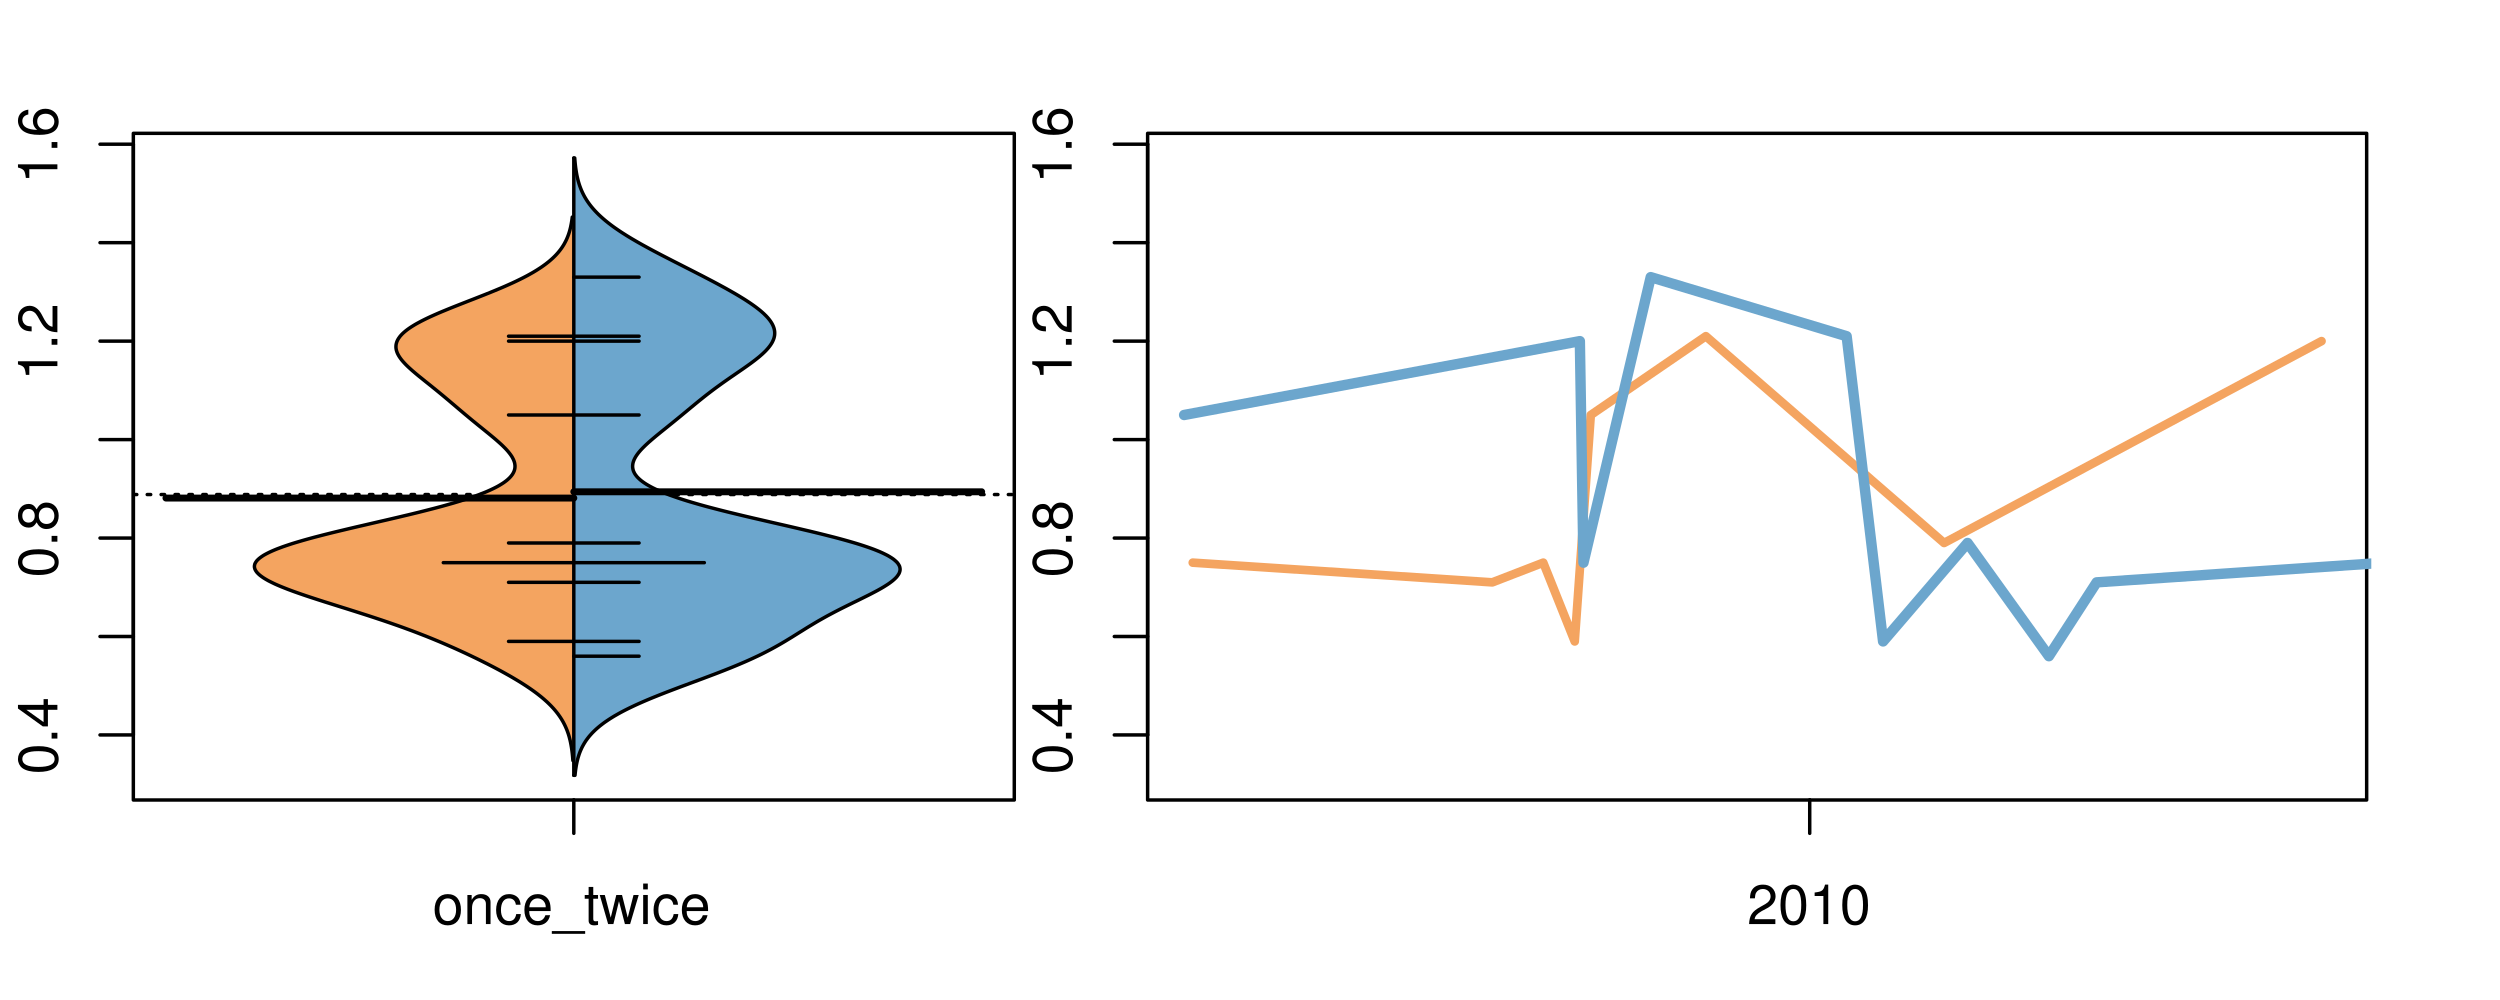<?xml version="1.0" encoding="UTF-8"?>
<svg xmlns="http://www.w3.org/2000/svg" xmlns:xlink="http://www.w3.org/1999/xlink" width="540pt" height="216pt" viewBox="0 0 540 216" version="1.1">
<defs>
<g>
<symbol overflow="visible" id="glyph0-0">
<path style="stroke:none;" d="M -8.516 -3.297 C -8.516 -2.516 -8.156 -1.781 -7.578 -1.344 C -6.828 -0.797 -5.688 -0.516 -4.109 -0.516 C -1.25 -0.516 0.281 -1.469 0.281 -3.297 C 0.281 -5.094 -1.25 -6.078 -4.047 -6.078 C -5.703 -6.078 -6.797 -5.812 -7.578 -5.25 C -8.172 -4.812 -8.516 -4.109 -8.516 -3.297 Z M -7.578 -3.297 C -7.578 -4.438 -6.422 -5 -4.141 -5 C -1.734 -5 -0.594 -4.453 -0.594 -3.281 C -0.594 -2.156 -1.781 -1.594 -4.109 -1.594 C -6.438 -1.594 -7.578 -2.156 -7.578 -3.297 Z M -7.578 -3.297 "/>
</symbol>
<symbol overflow="visible" id="glyph0-1">
<path style="stroke:none;" d="M -1.25 -2.297 L -1.25 -1.047 L 0 -1.047 L 0 -2.297 Z M -1.25 -2.297 "/>
</symbol>
<symbol overflow="visible" id="glyph0-2">
<path style="stroke:none;" d="M -2.047 -3.922 L 0 -3.922 L 0 -4.984 L -2.047 -4.984 L -2.047 -6.234 L -2.984 -6.234 L -2.984 -4.984 L -8.516 -4.984 L -8.516 -4.203 L -3.156 -0.344 L -2.047 -0.344 Z M -2.984 -3.922 L -2.984 -1.266 L -6.703 -3.922 Z M -2.984 -3.922 "/>
</symbol>
<symbol overflow="visible" id="glyph0-3">
<path style="stroke:none;" d="M -4.469 -4.688 C -5 -5.562 -5.438 -5.859 -6.234 -5.859 C -7.578 -5.859 -8.516 -4.812 -8.516 -3.297 C -8.516 -1.797 -7.578 -0.75 -6.234 -0.75 C -5.453 -0.75 -5.016 -1.031 -4.469 -1.891 C -4.016 -0.922 -3.297 -0.438 -2.359 -0.438 C -0.797 -0.438 0.281 -1.625 0.281 -3.297 C 0.281 -4.984 -0.797 -6.156 -2.359 -6.156 C -3.297 -6.156 -4.016 -5.672 -4.469 -4.688 Z M -7.578 -3.297 C -7.578 -4.203 -7.047 -4.781 -6.219 -4.781 C -5.422 -4.781 -4.891 -4.188 -4.891 -3.297 C -4.891 -2.406 -5.422 -1.828 -6.234 -1.828 C -7.047 -1.828 -7.578 -2.406 -7.578 -3.297 Z M -4.016 -3.297 C -4.016 -4.359 -3.344 -5.078 -2.344 -5.078 C -1.328 -5.078 -0.656 -4.359 -0.656 -3.281 C -0.656 -2.25 -1.344 -1.531 -2.344 -1.531 C -3.344 -1.531 -4.016 -2.25 -4.016 -3.297 Z M -4.016 -3.297 "/>
</symbol>
<symbol overflow="visible" id="glyph0-4">
<path style="stroke:none;" d="M -6.062 -3.109 L 0 -3.109 L 0 -4.156 L -8.516 -4.156 L -8.516 -3.469 C -7.203 -3.094 -7.016 -2.859 -6.812 -1.219 L -6.062 -1.219 Z M -6.062 -3.109 "/>
</symbol>
<symbol overflow="visible" id="glyph0-5">
<path style="stroke:none;" d="M -1.047 -6.078 L -1.047 -1.594 C -1.734 -1.703 -2.188 -2.094 -2.797 -3.125 L -3.438 -4.328 C -4.094 -5.516 -4.969 -6.125 -6.016 -6.125 C -6.719 -6.125 -7.375 -5.844 -7.844 -5.344 C -8.297 -4.844 -8.516 -4.219 -8.516 -3.406 C -8.516 -2.328 -8.125 -1.531 -7.406 -1.062 C -6.953 -0.75 -6.422 -0.625 -5.562 -0.594 L -5.562 -1.656 C -6.125 -1.688 -6.484 -1.766 -6.75 -1.906 C -7.266 -2.188 -7.578 -2.734 -7.578 -3.375 C -7.578 -4.328 -6.906 -5.047 -5.984 -5.047 C -5.312 -5.047 -4.734 -4.656 -4.312 -3.906 L -3.688 -2.797 C -2.672 -1.016 -1.875 -0.5 0 -0.406 L 0 -6.078 Z M -1.047 -6.078 "/>
</symbol>
<symbol overflow="visible" id="glyph0-6">
<path style="stroke:none;" d="M -6.281 -5.969 C -7.688 -5.766 -8.516 -4.859 -8.516 -3.562 C -8.516 -2.625 -8.047 -1.781 -7.297 -1.281 C -6.469 -0.75 -5.422 -0.516 -3.875 -0.516 C -2.453 -0.516 -1.531 -0.734 -0.781 -1.234 C -0.094 -1.688 0.281 -2.438 0.281 -3.375 C 0.281 -4.984 -0.922 -6.156 -2.594 -6.156 C -4.172 -6.156 -5.297 -5.078 -5.297 -3.547 C -5.297 -2.719 -4.969 -2.047 -4.344 -1.594 C -6.422 -1.609 -7.578 -2.281 -7.578 -3.484 C -7.578 -4.234 -7.109 -4.75 -6.281 -4.922 Z M -4.359 -3.422 C -4.359 -4.438 -3.641 -5.078 -2.516 -5.078 C -1.438 -5.078 -0.656 -4.359 -0.656 -3.391 C -0.656 -2.406 -1.469 -1.656 -2.562 -1.656 C -3.625 -1.656 -4.359 -2.375 -4.359 -3.422 Z M -4.359 -3.422 "/>
</symbol>
<symbol overflow="visible" id="glyph0-7">
<path style="stroke:none;" d="M -8.75 -5.938 L -8.75 -4.938 L -5.5 -4.938 C -6.125 -4.531 -6.469 -3.859 -6.469 -3.016 C -6.469 -1.375 -5.156 -0.312 -3.156 -0.312 C -1.031 -0.312 0.281 -1.359 0.281 -3.047 C 0.281 -3.906 -0.047 -4.516 -0.828 -5.047 L 0 -5.047 L 0 -5.938 Z M -5.531 -3.188 C -5.531 -4.266 -4.578 -4.938 -3.078 -4.938 C -1.625 -4.938 -0.656 -4.25 -0.656 -3.188 C -0.656 -2.094 -1.625 -1.359 -3.094 -1.359 C -4.562 -1.359 -5.531 -2.094 -5.531 -3.188 Z M -5.531 -3.188 "/>
</symbol>
<symbol overflow="visible" id="glyph0-8">
<path style="stroke:none;" d="M -6.281 -3.094 L -6.281 -2.047 L -7.266 -2.047 C -7.688 -2.047 -7.906 -2.297 -7.906 -2.75 C -7.906 -2.828 -7.906 -2.875 -7.891 -3.094 L -8.719 -3.094 C -8.766 -2.875 -8.781 -2.734 -8.781 -2.531 C -8.781 -1.609 -8.25 -1.062 -7.359 -1.062 L -6.281 -1.062 L -6.281 -0.219 L -5.469 -0.219 L -5.469 -1.062 L 0 -1.062 L 0 -2.047 L -5.469 -2.047 L -5.469 -3.094 Z M -6.281 -3.094 "/>
</symbol>
<symbol overflow="visible" id="glyph0-9">
<path style="stroke:none;" d="M 1.516 -6.938 L 1.516 0.266 L 2.109 0.266 L 2.109 -6.938 Z M 1.516 -6.938 "/>
</symbol>
<symbol overflow="visible" id="glyph0-10">
<path style="stroke:none;" d="M -6.469 -3.266 C -6.469 -1.5 -5.203 -0.438 -3.094 -0.438 C -0.984 -0.438 0.281 -1.484 0.281 -3.281 C 0.281 -5.047 -0.984 -6.125 -3.047 -6.125 C -5.219 -6.125 -6.469 -5.078 -6.469 -3.266 Z M -5.547 -3.281 C -5.547 -4.406 -4.625 -5.078 -3.062 -5.078 C -1.578 -5.078 -0.641 -4.375 -0.641 -3.281 C -0.641 -2.156 -1.578 -1.469 -3.094 -1.469 C -4.609 -1.469 -5.547 -2.156 -5.547 -3.281 Z M -5.547 -3.281 "/>
</symbol>
<symbol overflow="visible" id="glyph0-11">
<path style="stroke:none;" d="M -8.75 -1.828 L -8.75 -0.812 L 0 -0.812 L 0 -1.828 Z M -8.75 -1.828 "/>
</symbol>
<symbol overflow="visible" id="glyph0-12">
<path style="stroke:none;" d="M 0 -3.422 L -6.281 -5.828 L -6.281 -4.703 L -1.188 -2.922 L -6.281 -1.25 L -6.281 -0.125 L 0 -2.328 Z M 0 -3.422 "/>
</symbol>
<symbol overflow="visible" id="glyph0-13">
<path style="stroke:none;" d="M -0.594 -6.422 C -0.562 -6.312 -0.562 -6.266 -0.562 -6.203 C -0.562 -5.859 -0.75 -5.656 -1.062 -5.656 L -4.75 -5.656 C -5.875 -5.656 -6.469 -4.844 -6.469 -3.297 C -6.469 -2.391 -6.203 -1.625 -5.734 -1.219 C -5.406 -0.922 -5.047 -0.797 -4.422 -0.781 L -4.422 -1.781 C -5.203 -1.875 -5.547 -2.328 -5.547 -3.266 C -5.547 -4.156 -5.203 -4.672 -4.609 -4.672 L -4.344 -4.672 C -3.922 -4.672 -3.75 -4.422 -3.641 -3.625 C -3.469 -2.203 -3.422 -1.984 -3.266 -1.609 C -2.969 -0.875 -2.406 -0.5 -1.578 -0.5 C -0.438 -0.5 0.281 -1.297 0.281 -2.562 C 0.281 -3.359 0 -4 -0.641 -4.703 C -0.016 -4.781 0.281 -5.094 0.281 -5.734 C 0.281 -5.938 0.25 -6.094 0.172 -6.422 Z M -1.984 -4.672 C -1.641 -4.672 -1.438 -4.578 -1.156 -4.266 C -0.797 -3.859 -0.594 -3.375 -0.594 -2.781 C -0.594 -2 -0.969 -1.547 -1.609 -1.547 C -2.266 -1.547 -2.609 -1.984 -2.766 -3.062 C -2.906 -4.109 -2.953 -4.328 -3.109 -4.672 Z M -1.984 -4.672 "/>
</symbol>
<symbol overflow="visible" id="glyph0-14">
<path style="stroke:none;" d="M 0 -5.781 L -6.281 -5.781 L -6.281 -4.781 L -2.719 -4.781 C -1.438 -4.781 -0.594 -4.109 -0.594 -3.078 C -0.594 -2.281 -1.078 -1.781 -1.844 -1.781 L -6.281 -1.781 L -6.281 -0.781 L -1.438 -0.781 C -0.391 -0.781 0.281 -1.562 0.281 -2.781 C 0.281 -3.703 -0.047 -4.297 -0.875 -4.891 L 0 -4.891 Z M 0 -5.781 "/>
</symbol>
<symbol overflow="visible" id="glyph0-15">
<path style="stroke:none;" d="M -2.812 -6.156 C -3.766 -6.156 -4.344 -6.078 -4.812 -5.906 C -5.844 -5.5 -6.469 -4.531 -6.469 -3.359 C -6.469 -1.609 -5.125 -0.484 -3.062 -0.484 C -1 -0.484 0.281 -1.578 0.281 -3.344 C 0.281 -4.781 -0.547 -5.766 -1.906 -6.031 L -1.906 -5.016 C -1.078 -4.734 -0.641 -4.172 -0.641 -3.375 C -0.641 -2.734 -0.938 -2.203 -1.469 -1.859 C -1.828 -1.625 -2.188 -1.531 -2.812 -1.531 Z M -3.625 -1.547 C -4.781 -1.625 -5.547 -2.344 -5.547 -3.344 C -5.547 -4.328 -4.734 -5.094 -3.703 -5.094 C -3.672 -5.094 -3.641 -5.094 -3.625 -5.078 Z M -3.625 -1.547 "/>
</symbol>
<symbol overflow="visible" id="glyph1-0">
<path style="stroke:none;" d="M 3.266 -6.469 C 1.5 -6.469 0.438 -5.203 0.438 -3.094 C 0.438 -0.984 1.484 0.281 3.281 0.281 C 5.047 0.281 6.125 -0.984 6.125 -3.047 C 6.125 -5.219 5.078 -6.469 3.266 -6.469 Z M 3.281 -5.547 C 4.406 -5.547 5.078 -4.625 5.078 -3.062 C 5.078 -1.578 4.375 -0.641 3.281 -0.641 C 2.156 -0.641 1.469 -1.578 1.469 -3.094 C 1.469 -4.609 2.156 -5.547 3.281 -5.547 Z M 3.281 -5.547 "/>
</symbol>
<symbol overflow="visible" id="glyph1-1">
<path style="stroke:none;" d="M 0.844 -6.281 L 0.844 0 L 1.844 0 L 1.844 -3.469 C 1.844 -4.75 2.516 -5.594 3.547 -5.594 C 4.344 -5.594 4.844 -5.109 4.844 -4.359 L 4.844 0 L 5.844 0 L 5.844 -4.75 C 5.844 -5.797 5.062 -6.469 3.859 -6.469 C 2.922 -6.469 2.312 -6.109 1.766 -5.234 L 1.766 -6.281 Z M 0.844 -6.281 "/>
</symbol>
<symbol overflow="visible" id="glyph1-2">
<path style="stroke:none;" d="M 5.656 -4.172 C 5.609 -4.781 5.469 -5.188 5.234 -5.531 C 4.797 -6.125 4.047 -6.469 3.172 -6.469 C 1.469 -6.469 0.375 -5.125 0.375 -3.031 C 0.375 -1.016 1.453 0.281 3.156 0.281 C 4.656 0.281 5.609 -0.625 5.719 -2.156 L 4.719 -2.156 C 4.547 -1.156 4.031 -0.641 3.188 -0.641 C 2.078 -0.641 1.422 -1.547 1.422 -3.031 C 1.422 -4.609 2.062 -5.547 3.156 -5.547 C 4 -5.547 4.531 -5.047 4.641 -4.172 Z M 5.656 -4.172 "/>
</symbol>
<symbol overflow="visible" id="glyph1-3">
<path style="stroke:none;" d="M 6.156 -2.812 C 6.156 -3.766 6.078 -4.344 5.906 -4.812 C 5.5 -5.844 4.531 -6.469 3.359 -6.469 C 1.609 -6.469 0.484 -5.125 0.484 -3.062 C 0.484 -1 1.578 0.281 3.344 0.281 C 4.781 0.281 5.766 -0.547 6.031 -1.906 L 5.016 -1.906 C 4.734 -1.078 4.172 -0.641 3.375 -0.641 C 2.734 -0.641 2.203 -0.938 1.859 -1.469 C 1.625 -1.828 1.531 -2.188 1.531 -2.812 Z M 1.547 -3.625 C 1.625 -4.781 2.344 -5.547 3.344 -5.547 C 4.328 -5.547 5.094 -4.734 5.094 -3.703 C 5.094 -3.672 5.094 -3.641 5.078 -3.625 Z M 1.547 -3.625 "/>
</symbol>
<symbol overflow="visible" id="glyph1-4">
<path style="stroke:none;" d="M 6.938 1.516 L -0.266 1.516 L -0.266 2.109 L 6.938 2.109 Z M 6.938 1.516 "/>
</symbol>
<symbol overflow="visible" id="glyph1-5">
<path style="stroke:none;" d="M 3.047 -6.281 L 2.016 -6.281 L 2.016 -8.016 L 1.016 -8.016 L 1.016 -6.281 L 0.172 -6.281 L 0.172 -5.469 L 1.016 -5.469 L 1.016 -0.719 C 1.016 -0.078 1.453 0.281 2.234 0.281 C 2.469 0.281 2.719 0.25 3.047 0.188 L 3.047 -0.641 C 2.922 -0.609 2.766 -0.594 2.562 -0.594 C 2.141 -0.594 2.016 -0.719 2.016 -1.156 L 2.016 -5.469 L 3.047 -5.469 Z M 3.047 -6.281 "/>
</symbol>
<symbol overflow="visible" id="glyph1-6">
<path style="stroke:none;" d="M 6.641 0 L 8.5 -6.281 L 7.375 -6.281 L 6.125 -1.391 L 4.891 -6.281 L 3.656 -6.281 L 2.453 -1.391 L 1.172 -6.281 L 0.078 -6.281 L 1.891 0 L 3.031 0 L 4.234 -4.938 L 5.516 0 Z M 6.641 0 "/>
</symbol>
<symbol overflow="visible" id="glyph1-7">
<path style="stroke:none;" d="M 1.797 -6.281 L 0.797 -6.281 L 0.797 0 L 1.797 0 Z M 1.797 -8.75 L 0.797 -8.75 L 0.797 -7.484 L 1.797 -7.484 Z M 1.797 -8.75 "/>
</symbol>
<symbol overflow="visible" id="glyph1-8">
<path style="stroke:none;" d="M 6.078 -1.047 L 1.594 -1.047 C 1.703 -1.734 2.094 -2.188 3.125 -2.797 L 4.328 -3.438 C 5.516 -4.094 6.125 -4.969 6.125 -6.016 C 6.125 -6.719 5.844 -7.375 5.344 -7.844 C 4.844 -8.297 4.219 -8.516 3.406 -8.516 C 2.328 -8.516 1.531 -8.125 1.062 -7.406 C 0.75 -6.953 0.625 -6.422 0.594 -5.562 L 1.656 -5.562 C 1.688 -6.125 1.766 -6.484 1.906 -6.75 C 2.188 -7.266 2.734 -7.578 3.375 -7.578 C 4.328 -7.578 5.047 -6.906 5.047 -5.984 C 5.047 -5.312 4.656 -4.734 3.906 -4.312 L 2.797 -3.688 C 1.016 -2.672 0.5 -1.875 0.406 0 L 6.078 0 Z M 6.078 -1.047 "/>
</symbol>
<symbol overflow="visible" id="glyph1-9">
<path style="stroke:none;" d="M 3.297 -8.516 C 2.516 -8.516 1.781 -8.156 1.344 -7.578 C 0.797 -6.828 0.516 -5.688 0.516 -4.109 C 0.516 -1.25 1.469 0.281 3.297 0.281 C 5.094 0.281 6.078 -1.25 6.078 -4.047 C 6.078 -5.703 5.812 -6.797 5.25 -7.578 C 4.812 -8.172 4.109 -8.516 3.297 -8.516 Z M 3.297 -7.578 C 4.438 -7.578 5 -6.422 5 -4.141 C 5 -1.734 4.453 -0.594 3.281 -0.594 C 2.156 -0.594 1.594 -1.781 1.594 -4.109 C 1.594 -6.438 2.156 -7.578 3.297 -7.578 Z M 3.297 -7.578 "/>
</symbol>
<symbol overflow="visible" id="glyph1-10">
<path style="stroke:none;" d="M 3.109 -6.062 L 3.109 0 L 4.156 0 L 4.156 -8.516 L 3.469 -8.516 C 3.094 -7.203 2.859 -7.016 1.219 -6.812 L 1.219 -6.062 Z M 3.109 -6.062 "/>
</symbol>
</g>
<clipPath id="clip1">
  <path d="M 28.801 28.801 L 220.086 28.801 L 220.086 173.801 L 28.801 173.801 Z M 28.801 28.801 "/>
</clipPath>
<clipPath id="clip2">
  <path d="M 247.887 28.801 L 512.199 28.801 L 512.199 173.801 L 247.887 173.801 Z M 247.887 28.801 "/>
</clipPath>
<clipPath id="clip3">
  <path d="M 233.484 14.398 L 526.598 14.398 L 526.598 188.199 L 233.484 188.199 Z M 233.484 14.398 "/>
</clipPath>
<clipPath id="clip4">
  <path d="M 247.887 28.801 L 512.199 28.801 L 512.199 173.801 L 247.887 173.801 Z M 247.887 28.801 "/>
</clipPath>
</defs>
<g id="surface381">
<path style="fill:none;stroke-width:0.75;stroke-linecap:round;stroke-linejoin:round;stroke:rgb(0%,0%,0%);stroke-opacity:1;stroke-miterlimit:10;" d="M 28.801 172.801 L 219.086 172.801 L 219.086 28.801 L 28.801 28.801 L 28.801 172.801 "/>
<path style="fill:none;stroke-width:0.75;stroke-linecap:round;stroke-linejoin:round;stroke:rgb(0%,0%,0%);stroke-opacity:1;stroke-miterlimit:10;" d="M 28.801 158.75 L 28.801 31.152 "/>
<path style="fill:none;stroke-width:0.75;stroke-linecap:round;stroke-linejoin:round;stroke:rgb(0%,0%,0%);stroke-opacity:1;stroke-miterlimit:10;" d="M 28.801 158.75 L 21.602 158.75 "/>
<path style="fill:none;stroke-width:0.75;stroke-linecap:round;stroke-linejoin:round;stroke:rgb(0%,0%,0%);stroke-opacity:1;stroke-miterlimit:10;" d="M 28.801 137.484 L 21.602 137.484 "/>
<path style="fill:none;stroke-width:0.75;stroke-linecap:round;stroke-linejoin:round;stroke:rgb(0%,0%,0%);stroke-opacity:1;stroke-miterlimit:10;" d="M 28.801 116.219 L 21.602 116.219 "/>
<path style="fill:none;stroke-width:0.75;stroke-linecap:round;stroke-linejoin:round;stroke:rgb(0%,0%,0%);stroke-opacity:1;stroke-miterlimit:10;" d="M 28.801 94.953 L 21.602 94.953 "/>
<path style="fill:none;stroke-width:0.75;stroke-linecap:round;stroke-linejoin:round;stroke:rgb(0%,0%,0%);stroke-opacity:1;stroke-miterlimit:10;" d="M 28.801 73.684 L 21.602 73.684 "/>
<path style="fill:none;stroke-width:0.75;stroke-linecap:round;stroke-linejoin:round;stroke:rgb(0%,0%,0%);stroke-opacity:1;stroke-miterlimit:10;" d="M 28.801 52.418 L 21.602 52.418 "/>
<path style="fill:none;stroke-width:0.75;stroke-linecap:round;stroke-linejoin:round;stroke:rgb(0%,0%,0%);stroke-opacity:1;stroke-miterlimit:10;" d="M 28.801 31.152 L 21.602 31.152 "/>
<g style="fill:rgb(0%,0%,0%);fill-opacity:1;">
  <use xlink:href="#glyph0-0" x="12.396" y="167.25"/>
  <use xlink:href="#glyph0-1" x="12.396" y="160.578"/>
  <use xlink:href="#glyph0-2" x="12.396" y="157.242"/>
</g>
<g style="fill:rgb(0%,0%,0%);fill-opacity:1;">
  <use xlink:href="#glyph0-0" x="12.396" y="124.719"/>
  <use xlink:href="#glyph0-1" x="12.396" y="118.047"/>
  <use xlink:href="#glyph0-3" x="12.396" y="114.711"/>
</g>
<g style="fill:rgb(0%,0%,0%);fill-opacity:1;">
  <use xlink:href="#glyph0-4" x="12.396" y="82.184"/>
  <use xlink:href="#glyph0-1" x="12.396" y="75.512"/>
  <use xlink:href="#glyph0-5" x="12.396" y="72.176"/>
</g>
<g style="fill:rgb(0%,0%,0%);fill-opacity:1;">
  <use xlink:href="#glyph0-4" x="12.396" y="39.652"/>
  <use xlink:href="#glyph0-1" x="12.396" y="32.98"/>
  <use xlink:href="#glyph0-6" x="12.396" y="29.645"/>
</g>
<path style="fill:none;stroke-width:0.75;stroke-linecap:round;stroke-linejoin:round;stroke:rgb(0%,0%,0%);stroke-opacity:1;stroke-miterlimit:10;" d="M 123.941 172.801 L 123.941 172.801 "/>
<path style="fill:none;stroke-width:0.75;stroke-linecap:round;stroke-linejoin:round;stroke:rgb(0%,0%,0%);stroke-opacity:1;stroke-miterlimit:10;" d="M 123.941 172.801 L 123.941 180 "/>
<g style="fill:rgb(0%,0%,0%);fill-opacity:1;">
  <use xlink:href="#glyph1-0" x="93.441" y="199.596"/>
  <use xlink:href="#glyph1-1" x="100.113" y="199.596"/>
  <use xlink:href="#glyph1-2" x="106.785" y="199.596"/>
  <use xlink:href="#glyph1-3" x="112.785" y="199.596"/>
  <use xlink:href="#glyph1-4" x="119.457" y="199.596"/>
  <use xlink:href="#glyph1-5" x="126.129" y="199.596"/>
  <use xlink:href="#glyph1-6" x="129.465" y="199.596"/>
  <use xlink:href="#glyph1-7" x="138.129" y="199.596"/>
  <use xlink:href="#glyph1-2" x="140.793" y="199.596"/>
  <use xlink:href="#glyph1-3" x="146.793" y="199.596"/>
</g>
<g clip-path="url(#clip1)" clip-rule="nonzero">
<path style="fill:none;stroke-width:0.75;stroke-linecap:round;stroke-linejoin:round;stroke:rgb(0%,0%,0%);stroke-opacity:1;stroke-dasharray:0.75,2.25;stroke-miterlimit:10;" d="M 28.801 106.824 L 219.086 106.824 "/>
<path style=" stroke:none;fill-rule:nonzero;fill:rgb(95.686%,64.314%,37.647%);fill-opacity:1;" d="M 123.941 46.895 L 123.609 46.895 L 123.582 47.121 L 123.52 47.582 L 123.484 47.812 L 123.445 48.043 L 123.406 48.27 L 123.363 48.5 L 123.27 48.961 L 123.219 49.191 L 123.16 49.422 L 123.102 49.648 L 123.039 49.879 L 122.973 50.109 L 122.824 50.57 L 122.742 50.797 L 122.656 51.027 L 122.566 51.258 L 122.469 51.488 L 122.367 51.719 L 122.262 51.945 L 122.145 52.176 L 122.023 52.406 L 121.898 52.637 L 121.766 52.867 L 121.625 53.094 L 121.477 53.324 L 121.32 53.555 L 121.156 53.785 L 120.984 54.016 L 120.805 54.242 L 120.617 54.473 L 120.418 54.703 L 120.211 54.934 L 119.996 55.164 L 119.77 55.391 L 119.535 55.621 L 119.289 55.852 L 119.031 56.082 L 118.77 56.312 L 118.492 56.543 L 118.203 56.77 L 117.91 57 L 117.598 57.23 L 117.277 57.461 L 116.949 57.691 L 116.605 57.918 L 116.25 58.148 L 115.887 58.379 L 115.508 58.609 L 115.125 58.84 L 114.723 59.066 L 114.312 59.297 L 113.895 59.527 L 113.457 59.758 L 113.016 59.988 L 112.562 60.215 L 112.094 60.445 L 111.621 60.676 L 111.137 60.906 L 110.641 61.137 L 110.137 61.363 L 109.621 61.594 L 109.102 61.824 L 108.57 62.055 L 108.031 62.285 L 107.484 62.512 L 106.934 62.742 L 105.809 63.203 L 104.66 63.664 L 104.082 63.891 L 103.5 64.121 L 102.328 64.582 L 101.738 64.812 L 101.148 65.039 L 100.562 65.27 L 99.973 65.5 L 99.387 65.73 L 98.805 65.961 L 98.227 66.188 L 97.648 66.418 L 97.078 66.648 L 96.516 66.879 L 95.957 67.109 L 95.406 67.336 L 94.863 67.566 L 94.332 67.797 L 93.809 68.027 L 93.297 68.258 L 92.797 68.484 L 92.309 68.715 L 91.832 68.945 L 91.371 69.176 L 90.922 69.406 L 90.492 69.637 L 90.074 69.863 L 89.668 70.094 L 89.289 70.324 L 88.918 70.555 L 88.566 70.785 L 88.238 71.012 L 87.922 71.242 L 87.625 71.473 L 87.352 71.703 L 87.09 71.934 L 86.855 72.16 L 86.637 72.391 L 86.434 72.621 L 86.262 72.852 L 86.098 73.082 L 85.961 73.309 L 85.84 73.539 L 85.738 73.77 L 85.66 74 L 85.598 74.23 L 85.551 74.457 L 85.531 74.688 L 85.523 74.918 L 85.531 75.148 L 85.562 75.379 L 85.605 75.605 L 85.672 75.836 L 85.75 76.066 L 85.84 76.297 L 85.953 76.527 L 86.078 76.758 L 86.211 76.984 L 86.363 77.215 L 86.527 77.445 L 86.699 77.676 L 86.887 77.906 L 87.082 78.133 L 87.293 78.363 L 87.508 78.594 L 87.73 78.824 L 87.965 79.055 L 88.203 79.281 L 88.453 79.512 L 88.707 79.742 L 88.965 79.973 L 89.227 80.203 L 89.496 80.43 L 89.766 80.66 L 90.32 81.121 L 90.602 81.352 L 90.887 81.578 L 92.027 82.5 L 92.316 82.727 L 92.602 82.957 L 92.891 83.188 L 93.746 83.879 L 94.027 84.105 L 94.312 84.336 L 94.875 84.797 L 95.152 85.027 L 95.43 85.254 L 95.984 85.715 L 96.531 86.176 L 96.805 86.402 L 97.078 86.633 L 97.617 87.094 L 97.891 87.324 L 98.16 87.551 L 98.969 88.242 L 99.242 88.473 L 99.512 88.699 L 99.785 88.93 L 100.055 89.16 L 100.602 89.621 L 100.879 89.848 L 101.152 90.078 L 101.984 90.77 L 102.266 91 L 102.547 91.227 L 103.391 91.918 L 103.676 92.148 L 103.961 92.375 L 104.242 92.605 L 104.812 93.066 L 105.094 93.297 L 105.375 93.523 L 105.938 93.984 L 106.492 94.445 L 106.766 94.672 L 107.035 94.902 L 107.301 95.133 L 107.824 95.594 L 108.074 95.82 L 108.324 96.051 L 108.566 96.281 L 108.801 96.512 L 109.031 96.742 L 109.25 96.969 L 109.461 97.199 L 109.668 97.43 L 109.859 97.66 L 110.043 97.891 L 110.219 98.121 L 110.379 98.348 L 110.531 98.578 L 110.668 98.809 L 110.789 99.039 L 110.902 99.27 L 110.996 99.496 L 111.078 99.727 L 111.148 99.957 L 111.191 100.188 L 111.223 100.418 L 111.242 100.645 L 111.234 100.875 L 111.215 101.105 L 111.176 101.336 L 111.113 101.566 L 111.035 101.793 L 110.93 102.023 L 110.809 102.254 L 110.668 102.484 L 110.496 102.715 L 110.312 102.941 L 110.102 103.172 L 109.863 103.402 L 109.609 103.633 L 109.328 103.863 L 109.02 104.094 L 108.699 104.32 L 108.336 104.551 L 107.961 104.781 L 107.562 105.012 L 107.129 105.242 L 106.68 105.469 L 106.203 105.699 L 105.699 105.93 L 105.18 106.16 L 104.625 106.391 L 104.047 106.617 L 103.457 106.848 L 102.828 107.078 L 102.184 107.309 L 101.516 107.539 L 100.82 107.766 L 100.109 107.996 L 99.371 108.227 L 98.613 108.457 L 97.84 108.688 L 97.039 108.914 L 96.223 109.145 L 95.391 109.375 L 94.531 109.605 L 93.664 109.836 L 92.777 110.062 L 91.875 110.293 L 90.965 110.523 L 90.035 110.754 L 89.094 110.984 L 88.145 111.215 L 87.184 111.441 L 86.215 111.672 L 85.238 111.902 L 84.254 112.133 L 83.266 112.363 L 82.277 112.59 L 81.285 112.82 L 80.289 113.051 L 78.305 113.512 L 77.316 113.738 L 76.336 113.969 L 75.359 114.199 L 74.391 114.43 L 73.43 114.66 L 72.48 114.887 L 71.543 115.117 L 70.621 115.348 L 69.711 115.578 L 68.82 115.809 L 67.945 116.035 L 67.09 116.266 L 66.258 116.496 L 65.438 116.727 L 64.652 116.957 L 63.887 117.184 L 63.137 117.414 L 62.43 117.645 L 61.742 117.875 L 61.078 118.105 L 60.457 118.336 L 59.855 118.562 L 59.289 118.793 L 58.758 119.023 L 58.25 119.254 L 57.789 119.484 L 57.355 119.711 L 56.949 119.941 L 56.594 120.172 L 56.266 120.402 L 55.973 120.633 L 55.723 120.859 L 55.496 121.09 L 55.32 121.32 L 55.176 121.551 L 55.055 121.781 L 54.996 122.008 L 54.957 122.238 L 54.953 122.469 L 54.996 122.699 L 55.062 122.93 L 55.172 123.156 L 55.312 123.387 L 55.48 123.617 L 55.695 123.848 L 55.934 124.078 L 56.199 124.305 L 56.508 124.535 L 56.836 124.766 L 57.199 124.996 L 57.59 125.227 L 58 125.457 L 58.449 125.684 L 58.914 125.914 L 59.398 126.145 L 59.918 126.375 L 60.453 126.605 L 61.008 126.832 L 61.586 127.062 L 62.176 127.293 L 62.789 127.523 L 63.414 127.754 L 64.051 127.98 L 64.707 128.211 L 65.375 128.441 L 66.051 128.672 L 66.738 128.902 L 67.434 129.129 L 68.137 129.359 L 68.848 129.59 L 70.285 130.051 L 71.012 130.277 L 71.738 130.508 L 73.93 131.199 L 74.66 131.426 L 75.391 131.656 L 76.844 132.117 L 77.566 132.348 L 78.281 132.578 L 78.996 132.805 L 79.707 133.035 L 80.41 133.266 L 81.109 133.496 L 81.801 133.727 L 82.484 133.953 L 83.168 134.184 L 83.84 134.414 L 84.508 134.645 L 85.168 134.875 L 85.82 135.102 L 86.465 135.332 L 87.105 135.562 L 87.734 135.793 L 88.359 136.023 L 88.977 136.25 L 89.586 136.48 L 90.188 136.711 L 90.781 136.941 L 91.371 137.172 L 91.957 137.398 L 92.531 137.629 L 93.102 137.859 L 93.664 138.09 L 94.219 138.32 L 94.77 138.547 L 95.316 138.777 L 95.855 139.008 L 96.391 139.238 L 96.918 139.469 L 97.441 139.699 L 97.957 139.926 L 98.473 140.156 L 98.98 140.387 L 99.484 140.617 L 99.984 140.848 L 100.48 141.074 L 101.457 141.535 L 101.941 141.766 L 102.418 141.996 L 102.895 142.223 L 103.363 142.453 L 104.293 142.914 L 104.75 143.145 L 105.207 143.371 L 105.656 143.602 L 106.547 144.062 L 106.984 144.293 L 107.418 144.52 L 107.848 144.75 L 108.273 144.98 L 109.109 145.441 L 109.52 145.672 L 109.926 145.898 L 110.328 146.129 L 110.723 146.359 L 111.113 146.59 L 111.5 146.82 L 111.879 147.047 L 112.258 147.277 L 112.625 147.508 L 112.988 147.738 L 113.344 147.969 L 113.695 148.195 L 114.039 148.426 L 114.379 148.656 L 114.711 148.887 L 115.039 149.117 L 115.355 149.344 L 115.668 149.574 L 115.977 149.805 L 116.273 150.035 L 116.566 150.266 L 116.852 150.492 L 117.129 150.723 L 117.402 150.953 L 117.668 151.184 L 117.926 151.414 L 118.176 151.641 L 118.418 151.871 L 118.656 152.102 L 118.887 152.332 L 119.109 152.562 L 119.324 152.793 L 119.535 153.02 L 119.934 153.48 L 120.121 153.711 L 120.305 153.941 L 120.48 154.168 L 120.648 154.398 L 120.812 154.629 L 120.973 154.859 L 121.121 155.09 L 121.27 155.316 L 121.543 155.777 L 121.672 156.008 L 121.793 156.238 L 121.91 156.465 L 122.023 156.695 L 122.234 157.156 L 122.332 157.387 L 122.426 157.613 L 122.516 157.844 L 122.68 158.305 L 122.758 158.535 L 122.828 158.762 L 122.898 158.992 L 122.965 159.223 L 123.141 159.914 L 123.191 160.141 L 123.242 160.371 L 123.285 160.602 L 123.332 160.832 L 123.371 161.062 L 123.41 161.289 L 123.449 161.52 L 123.484 161.75 L 123.547 162.211 L 123.574 162.438 L 123.602 162.668 L 123.672 163.359 L 123.691 163.586 L 123.711 163.816 L 123.727 164.047 L 123.746 164.277 L 123.941 164.277 Z M 123.941 46.895 "/>
<path style="fill:none;stroke-width:0.75;stroke-linecap:round;stroke-linejoin:round;stroke:rgb(0%,0%,0%);stroke-opacity:1;stroke-miterlimit:10;" d="M 123.941 46.895 L 123.609 46.895 L 123.582 47.121 L 123.52 47.582 L 123.484 47.812 L 123.445 48.043 L 123.406 48.27 L 123.363 48.5 L 123.27 48.961 L 123.219 49.191 L 123.16 49.422 L 123.102 49.648 L 123.039 49.879 L 122.973 50.109 L 122.824 50.57 L 122.742 50.797 L 122.656 51.027 L 122.566 51.258 L 122.469 51.488 L 122.367 51.719 L 122.262 51.945 L 122.145 52.176 L 122.023 52.406 L 121.898 52.637 L 121.766 52.867 L 121.625 53.094 L 121.477 53.324 L 121.32 53.555 L 121.156 53.785 L 120.984 54.016 L 120.805 54.242 L 120.617 54.473 L 120.418 54.703 L 120.211 54.934 L 119.996 55.164 L 119.77 55.391 L 119.535 55.621 L 119.289 55.852 L 119.031 56.082 L 118.77 56.312 L 118.492 56.543 L 118.203 56.77 L 117.91 57 L 117.598 57.23 L 117.277 57.461 L 116.949 57.691 L 116.605 57.918 L 116.25 58.148 L 115.887 58.379 L 115.508 58.609 L 115.125 58.84 L 114.723 59.066 L 114.312 59.297 L 113.895 59.527 L 113.457 59.758 L 113.016 59.988 L 112.562 60.215 L 112.094 60.445 L 111.621 60.676 L 111.137 60.906 L 110.641 61.137 L 110.137 61.363 L 109.621 61.594 L 109.102 61.824 L 108.57 62.055 L 108.031 62.285 L 107.484 62.512 L 106.934 62.742 L 105.809 63.203 L 104.66 63.664 L 104.082 63.891 L 103.5 64.121 L 102.328 64.582 L 101.738 64.812 L 101.148 65.039 L 100.562 65.27 L 99.973 65.5 L 99.387 65.73 L 98.805 65.961 L 98.227 66.188 L 97.648 66.418 L 97.078 66.648 L 96.516 66.879 L 95.957 67.109 L 95.406 67.336 L 94.863 67.566 L 94.332 67.797 L 93.809 68.027 L 93.297 68.258 L 92.797 68.484 L 92.309 68.715 L 91.832 68.945 L 91.371 69.176 L 90.922 69.406 L 90.492 69.637 L 90.074 69.863 L 89.668 70.094 L 89.289 70.324 L 88.918 70.555 L 88.566 70.785 L 88.238 71.012 L 87.922 71.242 L 87.625 71.473 L 87.352 71.703 L 87.09 71.934 L 86.855 72.16 L 86.637 72.391 L 86.434 72.621 L 86.262 72.852 L 86.098 73.082 L 85.961 73.309 L 85.84 73.539 L 85.738 73.77 L 85.66 74 L 85.598 74.23 L 85.551 74.457 L 85.531 74.688 L 85.523 74.918 L 85.531 75.148 L 85.562 75.379 L 85.605 75.605 L 85.672 75.836 L 85.75 76.066 L 85.84 76.297 L 85.953 76.527 L 86.078 76.758 L 86.211 76.984 L 86.363 77.215 L 86.527 77.445 L 86.699 77.676 L 86.887 77.906 L 87.082 78.133 L 87.293 78.363 L 87.508 78.594 L 87.73 78.824 L 87.965 79.055 L 88.203 79.281 L 88.453 79.512 L 88.707 79.742 L 88.965 79.973 L 89.227 80.203 L 89.496 80.43 L 89.766 80.66 L 90.32 81.121 L 90.602 81.352 L 90.887 81.578 L 92.027 82.5 L 92.316 82.727 L 92.602 82.957 L 92.891 83.188 L 93.746 83.879 L 94.027 84.105 L 94.312 84.336 L 94.875 84.797 L 95.152 85.027 L 95.43 85.254 L 95.984 85.715 L 96.531 86.176 L 96.805 86.402 L 97.078 86.633 L 97.617 87.094 L 97.891 87.324 L 98.16 87.551 L 98.969 88.242 L 99.242 88.473 L 99.512 88.699 L 99.785 88.93 L 100.055 89.16 L 100.602 89.621 L 100.879 89.848 L 101.152 90.078 L 101.984 90.77 L 102.266 91 L 102.547 91.227 L 103.391 91.918 L 103.676 92.148 L 103.961 92.375 L 104.242 92.605 L 104.812 93.066 L 105.094 93.297 L 105.375 93.523 L 105.938 93.984 L 106.492 94.445 L 106.766 94.672 L 107.035 94.902 L 107.301 95.133 L 107.824 95.594 L 108.074 95.82 L 108.324 96.051 L 108.566 96.281 L 108.801 96.512 L 109.031 96.742 L 109.25 96.969 L 109.461 97.199 L 109.668 97.43 L 109.859 97.66 L 110.043 97.891 L 110.219 98.121 L 110.379 98.348 L 110.531 98.578 L 110.668 98.809 L 110.789 99.039 L 110.902 99.27 L 110.996 99.496 L 111.078 99.727 L 111.148 99.957 L 111.191 100.188 L 111.223 100.418 L 111.242 100.645 L 111.234 100.875 L 111.215 101.105 L 111.176 101.336 L 111.113 101.566 L 111.035 101.793 L 110.93 102.023 L 110.809 102.254 L 110.668 102.484 L 110.496 102.715 L 110.312 102.941 L 110.102 103.172 L 109.863 103.402 L 109.609 103.633 L 109.328 103.863 L 109.02 104.094 L 108.699 104.32 L 108.336 104.551 L 107.961 104.781 L 107.562 105.012 L 107.129 105.242 L 106.68 105.469 L 106.203 105.699 L 105.699 105.93 L 105.18 106.16 L 104.625 106.391 L 104.047 106.617 L 103.457 106.848 L 102.828 107.078 L 102.184 107.309 L 101.516 107.539 L 100.82 107.766 L 100.109 107.996 L 99.371 108.227 L 98.613 108.457 L 97.84 108.688 L 97.039 108.914 L 96.223 109.145 L 95.391 109.375 L 94.531 109.605 L 93.664 109.836 L 92.777 110.062 L 91.875 110.293 L 90.965 110.523 L 90.035 110.754 L 89.094 110.984 L 88.145 111.215 L 87.184 111.441 L 86.215 111.672 L 85.238 111.902 L 84.254 112.133 L 83.266 112.363 L 82.277 112.59 L 81.285 112.82 L 80.289 113.051 L 78.305 113.512 L 77.316 113.738 L 76.336 113.969 L 75.359 114.199 L 74.391 114.43 L 73.43 114.66 L 72.48 114.887 L 71.543 115.117 L 70.621 115.348 L 69.711 115.578 L 68.82 115.809 L 67.945 116.035 L 67.09 116.266 L 66.258 116.496 L 65.438 116.727 L 64.652 116.957 L 63.887 117.184 L 63.137 117.414 L 62.43 117.645 L 61.742 117.875 L 61.078 118.105 L 60.457 118.336 L 59.855 118.562 L 59.289 118.793 L 58.758 119.023 L 58.25 119.254 L 57.789 119.484 L 57.355 119.711 L 56.949 119.941 L 56.594 120.172 L 56.266 120.402 L 55.973 120.633 L 55.723 120.859 L 55.496 121.09 L 55.32 121.32 L 55.176 121.551 L 55.055 121.781 L 54.996 122.008 L 54.957 122.238 L 54.953 122.469 L 54.996 122.699 L 55.062 122.93 L 55.172 123.156 L 55.312 123.387 L 55.48 123.617 L 55.695 123.848 L 55.934 124.078 L 56.199 124.305 L 56.508 124.535 L 56.836 124.766 L 57.199 124.996 L 57.59 125.227 L 58 125.457 L 58.449 125.684 L 58.914 125.914 L 59.398 126.145 L 59.918 126.375 L 60.453 126.605 L 61.008 126.832 L 61.586 127.062 L 62.176 127.293 L 62.789 127.523 L 63.414 127.754 L 64.051 127.98 L 64.707 128.211 L 65.375 128.441 L 66.051 128.672 L 66.738 128.902 L 67.434 129.129 L 68.137 129.359 L 68.848 129.59 L 70.285 130.051 L 71.012 130.277 L 71.738 130.508 L 73.93 131.199 L 74.66 131.426 L 75.391 131.656 L 76.844 132.117 L 77.566 132.348 L 78.281 132.578 L 78.996 132.805 L 79.707 133.035 L 80.41 133.266 L 81.109 133.496 L 81.801 133.727 L 82.484 133.953 L 83.168 134.184 L 83.84 134.414 L 84.508 134.645 L 85.168 134.875 L 85.82 135.102 L 86.465 135.332 L 87.105 135.562 L 87.734 135.793 L 88.359 136.023 L 88.977 136.25 L 89.586 136.48 L 90.188 136.711 L 90.781 136.941 L 91.371 137.172 L 91.957 137.398 L 92.531 137.629 L 93.102 137.859 L 93.664 138.09 L 94.219 138.32 L 94.77 138.547 L 95.316 138.777 L 95.855 139.008 L 96.391 139.238 L 96.918 139.469 L 97.441 139.699 L 97.957 139.926 L 98.473 140.156 L 98.98 140.387 L 99.484 140.617 L 99.984 140.848 L 100.48 141.074 L 101.457 141.535 L 101.941 141.766 L 102.418 141.996 L 102.895 142.223 L 103.363 142.453 L 104.293 142.914 L 104.75 143.145 L 105.207 143.371 L 105.656 143.602 L 106.547 144.062 L 106.984 144.293 L 107.418 144.52 L 107.848 144.75 L 108.273 144.98 L 109.109 145.441 L 109.52 145.672 L 109.926 145.898 L 110.328 146.129 L 110.723 146.359 L 111.113 146.59 L 111.5 146.82 L 111.879 147.047 L 112.258 147.277 L 112.625 147.508 L 112.988 147.738 L 113.344 147.969 L 113.695 148.195 L 114.039 148.426 L 114.379 148.656 L 114.711 148.887 L 115.039 149.117 L 115.355 149.344 L 115.668 149.574 L 115.977 149.805 L 116.273 150.035 L 116.566 150.266 L 116.852 150.492 L 117.129 150.723 L 117.402 150.953 L 117.668 151.184 L 117.926 151.414 L 118.176 151.641 L 118.418 151.871 L 118.656 152.102 L 118.887 152.332 L 119.109 152.562 L 119.324 152.793 L 119.535 153.02 L 119.934 153.48 L 120.121 153.711 L 120.305 153.941 L 120.48 154.168 L 120.648 154.398 L 120.812 154.629 L 120.973 154.859 L 121.121 155.09 L 121.27 155.316 L 121.543 155.777 L 121.672 156.008 L 121.793 156.238 L 121.91 156.465 L 122.023 156.695 L 122.234 157.156 L 122.332 157.387 L 122.426 157.613 L 122.516 157.844 L 122.68 158.305 L 122.758 158.535 L 122.828 158.762 L 122.898 158.992 L 122.965 159.223 L 123.141 159.914 L 123.191 160.141 L 123.242 160.371 L 123.285 160.602 L 123.332 160.832 L 123.371 161.062 L 123.41 161.289 L 123.449 161.52 L 123.484 161.75 L 123.547 162.211 L 123.574 162.438 L 123.602 162.668 L 123.672 163.359 L 123.691 163.586 L 123.711 163.816 L 123.727 164.047 L 123.746 164.277 L 123.941 164.277 "/>
<path style=" stroke:none;fill-rule:nonzero;fill:rgb(42.353%,65.098%,80.392%);fill-opacity:1;" d="M 123.941 167.465 L 124.199 167.465 L 124.227 167.207 L 124.254 166.945 L 124.316 166.422 L 124.352 166.16 L 124.391 165.902 L 124.43 165.641 L 124.473 165.379 L 124.574 164.855 L 124.629 164.598 L 124.688 164.336 L 124.82 163.812 L 124.895 163.555 L 125.059 163.031 L 125.148 162.77 L 125.246 162.508 L 125.348 162.25 L 125.461 161.988 L 125.578 161.727 L 125.699 161.465 L 125.836 161.203 L 125.977 160.945 L 126.125 160.684 L 126.285 160.422 L 126.449 160.16 L 126.625 159.898 L 126.816 159.641 L 127.012 159.379 L 127.219 159.117 L 127.441 158.855 L 127.672 158.594 L 127.91 158.336 L 128.168 158.074 L 128.434 157.812 L 128.711 157.551 L 129.004 157.289 L 129.309 157.031 L 129.625 156.77 L 129.961 156.508 L 130.305 156.246 L 130.664 155.984 L 131.043 155.727 L 131.43 155.465 L 131.832 155.203 L 132.25 154.941 L 132.68 154.68 L 133.129 154.422 L 133.59 154.16 L 134.062 153.898 L 134.555 153.637 L 135.059 153.375 L 135.574 153.117 L 136.109 152.855 L 136.656 152.594 L 137.211 152.332 L 137.785 152.07 L 138.367 151.812 L 138.961 151.551 L 139.57 151.289 L 140.191 151.027 L 140.816 150.766 L 141.457 150.508 L 142.105 150.246 L 142.762 149.984 L 143.43 149.723 L 144.102 149.461 L 144.777 149.203 L 145.465 148.941 L 146.848 148.418 L 147.547 148.156 L 148.246 147.898 L 148.945 147.637 L 151.055 146.852 L 151.754 146.594 L 153.145 146.07 L 153.832 145.809 L 154.52 145.551 L 155.199 145.289 L 155.871 145.027 L 156.535 144.766 L 157.195 144.504 L 157.844 144.246 L 158.484 143.984 L 159.117 143.723 L 159.738 143.461 L 160.352 143.199 L 160.953 142.941 L 161.543 142.68 L 162.125 142.418 L 162.695 142.156 L 163.254 141.895 L 163.801 141.637 L 164.34 141.375 L 164.863 141.113 L 165.379 140.852 L 165.883 140.59 L 166.379 140.332 L 166.863 140.07 L 167.34 139.809 L 167.809 139.547 L 168.27 139.285 L 168.719 139.027 L 169.164 138.766 L 169.605 138.504 L 170.465 137.98 L 170.891 137.723 L 171.312 137.461 L 172.566 136.676 L 172.984 136.418 L 173.82 135.895 L 174.242 135.633 L 174.668 135.371 L 175.098 135.113 L 175.531 134.852 L 175.969 134.59 L 176.41 134.328 L 176.859 134.066 L 177.316 133.809 L 177.777 133.547 L 178.246 133.285 L 178.719 133.023 L 179.203 132.762 L 179.691 132.504 L 180.188 132.242 L 180.691 131.98 L 181.199 131.719 L 181.711 131.457 L 182.23 131.199 L 182.754 130.938 L 183.281 130.676 L 184.344 130.152 L 184.879 129.895 L 185.414 129.633 L 186.477 129.109 L 187 128.848 L 187.52 128.59 L 188.035 128.328 L 188.539 128.066 L 189.039 127.805 L 189.523 127.547 L 189.992 127.285 L 190.453 127.023 L 190.895 126.762 L 191.312 126.5 L 191.719 126.242 L 192.102 125.98 L 192.457 125.719 L 192.793 125.457 L 193.098 125.195 L 193.375 124.938 L 193.629 124.676 L 193.84 124.414 L 194.023 124.152 L 194.184 123.891 L 194.293 123.633 L 194.371 123.371 L 194.418 123.109 L 194.414 122.848 L 194.375 122.586 L 194.309 122.328 L 194.18 122.066 L 194.02 121.805 L 193.828 121.543 L 193.57 121.281 L 193.281 121.023 L 192.961 120.762 L 192.578 120.5 L 192.16 120.238 L 191.711 119.977 L 191.199 119.719 L 190.656 119.457 L 190.078 119.195 L 189.445 118.934 L 188.781 118.672 L 188.086 118.414 L 187.34 118.152 L 186.566 117.891 L 185.758 117.629 L 184.91 117.367 L 184.035 117.109 L 183.133 116.848 L 182.195 116.586 L 181.234 116.324 L 180.25 116.062 L 179.234 115.805 L 178.207 115.543 L 177.156 115.281 L 176.086 115.02 L 175.004 114.758 L 173.906 114.5 L 172.797 114.238 L 171.68 113.977 L 170.555 113.715 L 169.422 113.453 L 168.289 113.195 L 167.152 112.934 L 164.887 112.41 L 163.758 112.148 L 162.637 111.891 L 161.523 111.629 L 160.422 111.367 L 159.332 111.105 L 158.254 110.844 L 157.195 110.586 L 156.148 110.324 L 155.121 110.062 L 154.117 109.801 L 153.129 109.543 L 152.16 109.281 L 151.227 109.02 L 150.309 108.758 L 149.414 108.496 L 148.555 108.238 L 147.719 107.977 L 146.906 107.715 L 146.133 107.453 L 145.383 107.191 L 144.656 106.934 L 143.977 106.672 L 143.316 106.41 L 142.684 106.148 L 142.098 105.887 L 141.531 105.629 L 140.996 105.367 L 140.504 105.105 L 140.035 104.844 L 139.594 104.582 L 139.199 104.324 L 138.824 104.062 L 138.477 103.801 L 138.172 103.539 L 137.891 103.277 L 137.637 103.02 L 137.422 102.758 L 137.227 102.496 L 137.062 102.234 L 136.934 101.973 L 136.82 101.715 L 136.738 101.453 L 136.688 101.191 L 136.652 100.93 L 136.645 100.668 L 136.664 100.41 L 136.699 100.148 L 136.758 99.887 L 136.844 99.625 L 136.941 99.363 L 137.062 99.105 L 137.199 98.844 L 137.352 98.582 L 137.527 98.32 L 137.715 98.059 L 137.91 97.801 L 138.129 97.539 L 138.355 97.277 L 138.594 97.016 L 138.844 96.754 L 139.105 96.496 L 139.371 96.234 L 139.648 95.973 L 139.934 95.711 L 140.223 95.449 L 140.523 95.191 L 140.824 94.93 L 141.133 94.668 L 141.758 94.145 L 142.074 93.887 L 142.715 93.363 L 143.363 92.84 L 143.688 92.582 L 144.336 92.059 L 144.656 91.797 L 144.98 91.539 L 145.305 91.277 L 146.266 90.492 L 146.582 90.234 L 146.902 89.973 L 147.535 89.449 L 147.848 89.188 L 148.164 88.93 L 148.477 88.668 L 149.109 88.145 L 149.422 87.883 L 149.738 87.625 L 150.371 87.102 L 151.012 86.578 L 151.336 86.32 L 151.66 86.059 L 151.988 85.797 L 152.652 85.273 L 152.988 85.016 L 153.328 84.754 L 153.672 84.492 L 154.367 83.969 L 154.719 83.711 L 155.438 83.188 L 155.801 82.926 L 156.168 82.664 L 156.535 82.406 L 156.906 82.145 L 157.656 81.621 L 158.035 81.359 L 158.414 81.102 L 159.172 80.578 L 159.555 80.316 L 159.934 80.055 L 160.309 79.797 L 160.684 79.535 L 161.426 79.012 L 161.789 78.75 L 162.148 78.492 L 162.5 78.23 L 162.848 77.969 L 163.188 77.707 L 163.516 77.445 L 163.84 77.188 L 164.152 76.926 L 164.449 76.664 L 164.742 76.402 L 165.02 76.141 L 165.285 75.883 L 165.535 75.621 L 165.773 75.359 L 165.996 75.098 L 166.203 74.836 L 166.395 74.578 L 166.57 74.316 L 166.73 74.055 L 166.871 73.793 L 166.988 73.531 L 167.098 73.273 L 167.184 73.012 L 167.25 72.75 L 167.301 72.488 L 167.328 72.23 L 167.336 71.969 L 167.332 71.707 L 167.301 71.445 L 167.254 71.184 L 167.191 70.926 L 167.105 70.664 L 167 70.402 L 166.883 70.141 L 166.742 69.879 L 166.586 69.621 L 166.414 69.359 L 166.219 69.098 L 166.012 68.836 L 165.789 68.574 L 165.547 68.316 L 165.289 68.055 L 165.023 67.793 L 164.734 67.531 L 164.438 67.27 L 164.129 67.012 L 163.801 66.75 L 163.465 66.488 L 163.117 66.227 L 162.754 65.965 L 162.387 65.707 L 162.008 65.445 L 161.613 65.184 L 161.215 64.922 L 160.809 64.66 L 160.391 64.402 L 159.965 64.141 L 159.535 63.879 L 159.094 63.617 L 158.648 63.355 L 158.195 63.098 L 157.738 62.836 L 157.277 62.574 L 156.809 62.312 L 156.332 62.051 L 155.855 61.793 L 155.375 61.531 L 154.891 61.27 L 153.906 60.746 L 153.41 60.488 L 152.914 60.227 L 152.41 59.965 L 151.91 59.703 L 151.402 59.441 L 150.895 59.184 L 150.387 58.922 L 148.852 58.137 L 148.34 57.879 L 147.828 57.617 L 147.312 57.355 L 146.801 57.094 L 146.285 56.832 L 145.773 56.574 L 145.262 56.312 L 143.738 55.527 L 143.234 55.27 L 142.73 55.008 L 142.23 54.746 L 141.734 54.484 L 141.242 54.227 L 140.266 53.703 L 139.785 53.441 L 139.309 53.18 L 138.836 52.922 L 137.906 52.398 L 137.453 52.137 L 137.004 51.875 L 136.559 51.617 L 136.125 51.355 L 135.695 51.094 L 135.27 50.832 L 134.859 50.57 L 134.449 50.312 L 134.051 50.051 L 133.66 49.789 L 133.277 49.527 L 132.898 49.266 L 132.535 49.008 L 132.176 48.746 L 131.828 48.484 L 131.488 48.223 L 131.156 47.961 L 130.836 47.703 L 130.523 47.441 L 130.219 47.18 L 129.926 46.918 L 129.641 46.656 L 129.363 46.398 L 129.098 46.137 L 128.84 45.875 L 128.59 45.613 L 128.352 45.352 L 128.121 45.094 L 127.898 44.832 L 127.684 44.57 L 127.48 44.309 L 127.281 44.047 L 127.098 43.789 L 126.918 43.527 L 126.742 43.266 L 126.578 43.004 L 126.422 42.742 L 126.27 42.484 L 126.129 42.223 L 125.863 41.699 L 125.742 41.438 L 125.629 41.18 L 125.516 40.918 L 125.414 40.656 L 125.219 40.133 L 125.133 39.875 L 125.051 39.613 L 124.973 39.352 L 124.898 39.09 L 124.832 38.828 L 124.766 38.57 L 124.648 38.047 L 124.594 37.785 L 124.547 37.523 L 124.5 37.266 L 124.457 37.004 L 124.379 36.48 L 124.344 36.223 L 124.281 35.699 L 124.227 35.176 L 124.203 34.918 L 124.18 34.656 L 124.141 34.133 L 123.941 34.133 Z M 123.941 167.465 "/>
<path style="fill:none;stroke-width:0.75;stroke-linecap:round;stroke-linejoin:round;stroke:rgb(0%,0%,0%);stroke-opacity:1;stroke-miterlimit:10;" d="M 123.941 167.465 L 124.199 167.465 L 124.227 167.207 L 124.254 166.945 L 124.316 166.422 L 124.352 166.16 L 124.391 165.902 L 124.43 165.641 L 124.473 165.379 L 124.574 164.855 L 124.629 164.598 L 124.688 164.336 L 124.82 163.812 L 124.895 163.555 L 125.059 163.031 L 125.148 162.77 L 125.246 162.508 L 125.348 162.25 L 125.461 161.988 L 125.578 161.727 L 125.699 161.465 L 125.836 161.203 L 125.977 160.945 L 126.125 160.684 L 126.285 160.422 L 126.449 160.16 L 126.625 159.898 L 126.816 159.641 L 127.012 159.379 L 127.219 159.117 L 127.441 158.855 L 127.672 158.594 L 127.91 158.336 L 128.168 158.074 L 128.434 157.812 L 128.711 157.551 L 129.004 157.289 L 129.309 157.031 L 129.625 156.77 L 129.961 156.508 L 130.305 156.246 L 130.664 155.984 L 131.043 155.727 L 131.43 155.465 L 131.832 155.203 L 132.25 154.941 L 132.68 154.68 L 133.129 154.422 L 133.59 154.16 L 134.062 153.898 L 134.555 153.637 L 135.059 153.375 L 135.574 153.117 L 136.109 152.855 L 136.656 152.594 L 137.211 152.332 L 137.785 152.07 L 138.367 151.812 L 138.961 151.551 L 139.57 151.289 L 140.191 151.027 L 140.816 150.766 L 141.457 150.508 L 142.105 150.246 L 142.762 149.984 L 143.43 149.723 L 144.102 149.461 L 144.777 149.203 L 145.465 148.941 L 146.848 148.418 L 147.547 148.156 L 148.246 147.898 L 148.945 147.637 L 151.055 146.852 L 151.754 146.594 L 153.145 146.07 L 153.832 145.809 L 154.52 145.551 L 155.199 145.289 L 155.871 145.027 L 156.535 144.766 L 157.195 144.504 L 157.844 144.246 L 158.484 143.984 L 159.117 143.723 L 159.738 143.461 L 160.352 143.199 L 160.953 142.941 L 161.543 142.68 L 162.125 142.418 L 162.695 142.156 L 163.254 141.895 L 163.801 141.637 L 164.34 141.375 L 164.863 141.113 L 165.379 140.852 L 165.883 140.59 L 166.379 140.332 L 166.863 140.07 L 167.34 139.809 L 167.809 139.547 L 168.27 139.285 L 168.719 139.027 L 169.164 138.766 L 169.605 138.504 L 170.465 137.98 L 170.891 137.723 L 171.312 137.461 L 172.566 136.676 L 172.984 136.418 L 173.82 135.895 L 174.242 135.633 L 174.668 135.371 L 175.098 135.113 L 175.531 134.852 L 175.969 134.59 L 176.41 134.328 L 176.859 134.066 L 177.316 133.809 L 177.777 133.547 L 178.246 133.285 L 178.719 133.023 L 179.203 132.762 L 179.691 132.504 L 180.188 132.242 L 180.691 131.98 L 181.199 131.719 L 181.711 131.457 L 182.23 131.199 L 182.754 130.938 L 183.281 130.676 L 184.344 130.152 L 184.879 129.895 L 185.414 129.633 L 186.477 129.109 L 187 128.848 L 187.52 128.59 L 188.035 128.328 L 188.539 128.066 L 189.039 127.805 L 189.523 127.547 L 189.992 127.285 L 190.453 127.023 L 190.895 126.762 L 191.312 126.5 L 191.719 126.242 L 192.102 125.98 L 192.457 125.719 L 192.793 125.457 L 193.098 125.195 L 193.375 124.938 L 193.629 124.676 L 193.84 124.414 L 194.023 124.152 L 194.184 123.891 L 194.293 123.633 L 194.371 123.371 L 194.418 123.109 L 194.414 122.848 L 194.375 122.586 L 194.309 122.328 L 194.18 122.066 L 194.02 121.805 L 193.828 121.543 L 193.57 121.281 L 193.281 121.023 L 192.961 120.762 L 192.578 120.5 L 192.16 120.238 L 191.711 119.977 L 191.199 119.719 L 190.656 119.457 L 190.078 119.195 L 189.445 118.934 L 188.781 118.672 L 188.086 118.414 L 187.34 118.152 L 186.566 117.891 L 185.758 117.629 L 184.91 117.367 L 184.035 117.109 L 183.133 116.848 L 182.195 116.586 L 181.234 116.324 L 180.25 116.062 L 179.234 115.805 L 178.207 115.543 L 177.156 115.281 L 176.086 115.02 L 175.004 114.758 L 173.906 114.5 L 172.797 114.238 L 171.68 113.977 L 170.555 113.715 L 169.422 113.453 L 168.289 113.195 L 167.152 112.934 L 164.887 112.41 L 163.758 112.148 L 162.637 111.891 L 161.523 111.629 L 160.422 111.367 L 159.332 111.105 L 158.254 110.844 L 157.195 110.586 L 156.148 110.324 L 155.121 110.062 L 154.117 109.801 L 153.129 109.543 L 152.16 109.281 L 151.227 109.02 L 150.309 108.758 L 149.414 108.496 L 148.555 108.238 L 147.719 107.977 L 146.906 107.715 L 146.133 107.453 L 145.383 107.191 L 144.656 106.934 L 143.977 106.672 L 143.316 106.41 L 142.684 106.148 L 142.098 105.887 L 141.531 105.629 L 140.996 105.367 L 140.504 105.105 L 140.035 104.844 L 139.594 104.582 L 139.199 104.324 L 138.824 104.062 L 138.477 103.801 L 138.172 103.539 L 137.891 103.277 L 137.637 103.02 L 137.422 102.758 L 137.227 102.496 L 137.062 102.234 L 136.934 101.973 L 136.82 101.715 L 136.738 101.453 L 136.688 101.191 L 136.652 100.93 L 136.645 100.668 L 136.664 100.41 L 136.699 100.148 L 136.758 99.887 L 136.844 99.625 L 136.941 99.363 L 137.062 99.105 L 137.199 98.844 L 137.352 98.582 L 137.527 98.32 L 137.715 98.059 L 137.91 97.801 L 138.129 97.539 L 138.355 97.277 L 138.594 97.016 L 138.844 96.754 L 139.105 96.496 L 139.371 96.234 L 139.648 95.973 L 139.934 95.711 L 140.223 95.449 L 140.523 95.191 L 140.824 94.93 L 141.133 94.668 L 141.758 94.145 L 142.074 93.887 L 142.715 93.363 L 143.363 92.84 L 143.688 92.582 L 144.336 92.059 L 144.656 91.797 L 144.98 91.539 L 145.305 91.277 L 146.266 90.492 L 146.582 90.234 L 146.902 89.973 L 147.535 89.449 L 147.848 89.188 L 148.164 88.93 L 148.477 88.668 L 149.109 88.145 L 149.422 87.883 L 149.738 87.625 L 150.371 87.102 L 151.012 86.578 L 151.336 86.32 L 151.66 86.059 L 151.988 85.797 L 152.652 85.273 L 152.988 85.016 L 153.328 84.754 L 153.672 84.492 L 154.367 83.969 L 154.719 83.711 L 155.438 83.188 L 155.801 82.926 L 156.168 82.664 L 156.535 82.406 L 156.906 82.145 L 157.656 81.621 L 158.035 81.359 L 158.414 81.102 L 159.172 80.578 L 159.555 80.316 L 159.934 80.055 L 160.309 79.797 L 160.684 79.535 L 161.426 79.012 L 161.789 78.75 L 162.148 78.492 L 162.5 78.23 L 162.848 77.969 L 163.188 77.707 L 163.516 77.445 L 163.84 77.188 L 164.152 76.926 L 164.449 76.664 L 164.742 76.402 L 165.02 76.141 L 165.285 75.883 L 165.535 75.621 L 165.773 75.359 L 165.996 75.098 L 166.203 74.836 L 166.395 74.578 L 166.57 74.316 L 166.73 74.055 L 166.871 73.793 L 166.988 73.531 L 167.098 73.273 L 167.184 73.012 L 167.25 72.75 L 167.301 72.488 L 167.328 72.23 L 167.336 71.969 L 167.332 71.707 L 167.301 71.445 L 167.254 71.184 L 167.191 70.926 L 167.105 70.664 L 167 70.402 L 166.883 70.141 L 166.742 69.879 L 166.586 69.621 L 166.414 69.359 L 166.219 69.098 L 166.012 68.836 L 165.789 68.574 L 165.547 68.316 L 165.289 68.055 L 165.023 67.793 L 164.734 67.531 L 164.438 67.27 L 164.129 67.012 L 163.801 66.75 L 163.465 66.488 L 163.117 66.227 L 162.754 65.965 L 162.387 65.707 L 162.008 65.445 L 161.613 65.184 L 161.215 64.922 L 160.809 64.66 L 160.391 64.402 L 159.965 64.141 L 159.535 63.879 L 159.094 63.617 L 158.648 63.355 L 158.195 63.098 L 157.738 62.836 L 157.277 62.574 L 156.809 62.312 L 156.332 62.051 L 155.855 61.793 L 155.375 61.531 L 154.891 61.27 L 153.906 60.746 L 153.41 60.488 L 152.914 60.227 L 152.41 59.965 L 151.91 59.703 L 151.402 59.441 L 150.895 59.184 L 150.387 58.922 L 148.852 58.137 L 148.34 57.879 L 147.828 57.617 L 147.312 57.355 L 146.801 57.094 L 146.285 56.832 L 145.773 56.574 L 145.262 56.312 L 143.738 55.527 L 143.234 55.27 L 142.73 55.008 L 142.23 54.746 L 141.734 54.484 L 141.242 54.227 L 140.266 53.703 L 139.785 53.441 L 139.309 53.18 L 138.836 52.922 L 137.906 52.398 L 137.453 52.137 L 137.004 51.875 L 136.559 51.617 L 136.125 51.355 L 135.695 51.094 L 135.27 50.832 L 134.859 50.57 L 134.449 50.312 L 134.051 50.051 L 133.66 49.789 L 133.277 49.527 L 132.898 49.266 L 132.535 49.008 L 132.176 48.746 L 131.828 48.484 L 131.488 48.223 L 131.156 47.961 L 130.836 47.703 L 130.523 47.441 L 130.219 47.18 L 129.926 46.918 L 129.641 46.656 L 129.363 46.398 L 129.098 46.137 L 128.84 45.875 L 128.59 45.613 L 128.352 45.352 L 128.121 45.094 L 127.898 44.832 L 127.684 44.57 L 127.48 44.309 L 127.281 44.047 L 127.098 43.789 L 126.918 43.527 L 126.742 43.266 L 126.578 43.004 L 126.422 42.742 L 126.27 42.484 L 126.129 42.223 L 125.863 41.699 L 125.742 41.438 L 125.629 41.18 L 125.516 40.918 L 125.414 40.656 L 125.219 40.133 L 125.133 39.875 L 125.051 39.613 L 124.973 39.352 L 124.898 39.09 L 124.832 38.828 L 124.766 38.57 L 124.648 38.047 L 124.594 37.785 L 124.547 37.523 L 124.5 37.266 L 124.457 37.004 L 124.379 36.48 L 124.344 36.223 L 124.281 35.699 L 124.227 35.176 L 124.203 34.918 L 124.18 34.656 L 124.141 34.133 L 123.941 34.133 "/>
<path style="fill:none;stroke-width:1.5;stroke-linecap:round;stroke-linejoin:round;stroke:rgb(0%,0%,0%);stroke-opacity:1;stroke-miterlimit:10;" d="M 35.848 107.578 L 123.941 107.578 "/>
<path style="fill:none;stroke-width:1.5;stroke-linecap:round;stroke-linejoin:round;stroke:rgb(0%,0%,0%);stroke-opacity:1;stroke-miterlimit:10;" d="M 123.941 106.223 L 212.039 106.223 "/>
<path style="fill:none;stroke-width:0.75;stroke-linecap:round;stroke-linejoin:round;stroke:rgb(0%,0%,0%);stroke-opacity:1;stroke-miterlimit:10;" d="M 109.848 138.547 L 123.941 138.547 "/>
<path style="fill:none;stroke-width:0.75;stroke-linecap:round;stroke-linejoin:round;stroke:rgb(0%,0%,0%);stroke-opacity:1;stroke-miterlimit:10;" d="M 109.848 125.789 L 123.941 125.789 "/>
<path style="fill:none;stroke-width:0.75;stroke-linecap:round;stroke-linejoin:round;stroke:rgb(0%,0%,0%);stroke-opacity:1;stroke-miterlimit:10;" d="M 95.754 121.535 L 123.941 121.535 "/>
<path style="fill:none;stroke-width:0.75;stroke-linecap:round;stroke-linejoin:round;stroke:rgb(0%,0%,0%);stroke-opacity:1;stroke-miterlimit:10;" d="M 109.848 117.281 L 123.941 117.281 "/>
<path style="fill:none;stroke-width:0.75;stroke-linecap:round;stroke-linejoin:round;stroke:rgb(0%,0%,0%);stroke-opacity:1;stroke-miterlimit:10;" d="M 109.848 89.637 L 123.941 89.637 "/>
<path style="fill:none;stroke-width:0.75;stroke-linecap:round;stroke-linejoin:round;stroke:rgb(0%,0%,0%);stroke-opacity:1;stroke-miterlimit:10;" d="M 109.848 73.684 L 123.941 73.684 "/>
<path style="fill:none;stroke-width:0.75;stroke-linecap:round;stroke-linejoin:round;stroke:rgb(0%,0%,0%);stroke-opacity:1;stroke-miterlimit:10;" d="M 109.848 72.621 L 123.941 72.621 "/>
<path style="fill:none;stroke-width:0.75;stroke-linecap:round;stroke-linejoin:round;stroke:rgb(0%,0%,0%);stroke-opacity:1;stroke-miterlimit:10;" d="M 123.941 141.738 L 138.039 141.738 "/>
<path style="fill:none;stroke-width:0.75;stroke-linecap:round;stroke-linejoin:round;stroke:rgb(0%,0%,0%);stroke-opacity:1;stroke-miterlimit:10;" d="M 123.941 138.547 L 138.039 138.547 "/>
<path style="fill:none;stroke-width:0.75;stroke-linecap:round;stroke-linejoin:round;stroke:rgb(0%,0%,0%);stroke-opacity:1;stroke-miterlimit:10;" d="M 123.941 125.789 L 138.039 125.789 "/>
<path style="fill:none;stroke-width:0.75;stroke-linecap:round;stroke-linejoin:round;stroke:rgb(0%,0%,0%);stroke-opacity:1;stroke-miterlimit:10;" d="M 123.941 121.535 L 152.133 121.535 "/>
<path style="fill:none;stroke-width:0.75;stroke-linecap:round;stroke-linejoin:round;stroke:rgb(0%,0%,0%);stroke-opacity:1;stroke-miterlimit:10;" d="M 123.941 117.281 L 138.039 117.281 "/>
<path style="fill:none;stroke-width:0.75;stroke-linecap:round;stroke-linejoin:round;stroke:rgb(0%,0%,0%);stroke-opacity:1;stroke-miterlimit:10;" d="M 123.941 89.637 L 138.039 89.637 "/>
<path style="fill:none;stroke-width:0.75;stroke-linecap:round;stroke-linejoin:round;stroke:rgb(0%,0%,0%);stroke-opacity:1;stroke-miterlimit:10;" d="M 123.941 73.684 L 138.039 73.684 "/>
<path style="fill:none;stroke-width:0.75;stroke-linecap:round;stroke-linejoin:round;stroke:rgb(0%,0%,0%);stroke-opacity:1;stroke-miterlimit:10;" d="M 123.941 72.621 L 138.039 72.621 "/>
<path style="fill:none;stroke-width:0.75;stroke-linecap:round;stroke-linejoin:round;stroke:rgb(0%,0%,0%);stroke-opacity:1;stroke-miterlimit:10;" d="M 123.941 59.863 L 138.039 59.863 "/>
<path style="fill:none;stroke-width:0.75;stroke-linecap:round;stroke-linejoin:round;stroke:rgb(0%,0%,0%);stroke-opacity:1;stroke-miterlimit:10;" d="M 123.941 167.465 L 123.941 34.133 "/>
</g>
<g clip-path="url(#clip2)" clip-rule="nonzero">
<path style="fill:none;stroke-width:1.875;stroke-linecap:round;stroke-linejoin:round;stroke:rgb(95.686%,64.314%,37.647%);stroke-opacity:1;stroke-miterlimit:10;" d="M 257.637 121.535 L 322.332 125.789 L 333.344 121.535 L 340.141 138.547 L 343.609 89.637 L 368.461 72.621 L 419.922 117.281 L 501.449 73.684 "/>
</g>
<path style="fill:none;stroke-width:0.75;stroke-linecap:round;stroke-linejoin:round;stroke:rgb(0%,0%,0%);stroke-opacity:1;stroke-miterlimit:10;" d="M 390.898 172.801 L 390.898 172.801 "/>
<path style="fill:none;stroke-width:0.75;stroke-linecap:round;stroke-linejoin:round;stroke:rgb(0%,0%,0%);stroke-opacity:1;stroke-miterlimit:10;" d="M 390.898 172.801 L 390.898 180 "/>
<g style="fill:rgb(0%,0%,0%);fill-opacity:1;">
  <use xlink:href="#glyph1-8" x="377.398" y="199.596"/>
  <use xlink:href="#glyph1-9" x="384.07" y="199.596"/>
  <use xlink:href="#glyph1-10" x="390.742" y="199.596"/>
  <use xlink:href="#glyph1-9" x="397.414" y="199.596"/>
</g>
<path style="fill:none;stroke-width:0.75;stroke-linecap:round;stroke-linejoin:round;stroke:rgb(0%,0%,0%);stroke-opacity:1;stroke-miterlimit:10;" d="M 247.887 158.75 L 247.887 31.152 "/>
<path style="fill:none;stroke-width:0.75;stroke-linecap:round;stroke-linejoin:round;stroke:rgb(0%,0%,0%);stroke-opacity:1;stroke-miterlimit:10;" d="M 247.887 158.75 L 240.688 158.75 "/>
<path style="fill:none;stroke-width:0.75;stroke-linecap:round;stroke-linejoin:round;stroke:rgb(0%,0%,0%);stroke-opacity:1;stroke-miterlimit:10;" d="M 247.887 137.484 L 240.688 137.484 "/>
<path style="fill:none;stroke-width:0.75;stroke-linecap:round;stroke-linejoin:round;stroke:rgb(0%,0%,0%);stroke-opacity:1;stroke-miterlimit:10;" d="M 247.887 116.219 L 240.688 116.219 "/>
<path style="fill:none;stroke-width:0.75;stroke-linecap:round;stroke-linejoin:round;stroke:rgb(0%,0%,0%);stroke-opacity:1;stroke-miterlimit:10;" d="M 247.887 94.953 L 240.688 94.953 "/>
<path style="fill:none;stroke-width:0.75;stroke-linecap:round;stroke-linejoin:round;stroke:rgb(0%,0%,0%);stroke-opacity:1;stroke-miterlimit:10;" d="M 247.887 73.684 L 240.688 73.684 "/>
<path style="fill:none;stroke-width:0.75;stroke-linecap:round;stroke-linejoin:round;stroke:rgb(0%,0%,0%);stroke-opacity:1;stroke-miterlimit:10;" d="M 247.887 52.418 L 240.688 52.418 "/>
<path style="fill:none;stroke-width:0.75;stroke-linecap:round;stroke-linejoin:round;stroke:rgb(0%,0%,0%);stroke-opacity:1;stroke-miterlimit:10;" d="M 247.887 31.152 L 240.688 31.152 "/>
<g style="fill:rgb(0%,0%,0%);fill-opacity:1;">
  <use xlink:href="#glyph0-0" x="231.482" y="167.25"/>
  <use xlink:href="#glyph0-1" x="231.482" y="160.578"/>
  <use xlink:href="#glyph0-2" x="231.482" y="157.242"/>
</g>
<g style="fill:rgb(0%,0%,0%);fill-opacity:1;">
  <use xlink:href="#glyph0-0" x="231.482" y="124.719"/>
  <use xlink:href="#glyph0-1" x="231.482" y="118.047"/>
  <use xlink:href="#glyph0-3" x="231.482" y="114.711"/>
</g>
<g style="fill:rgb(0%,0%,0%);fill-opacity:1;">
  <use xlink:href="#glyph0-4" x="231.482" y="82.184"/>
  <use xlink:href="#glyph0-1" x="231.482" y="75.512"/>
  <use xlink:href="#glyph0-5" x="231.482" y="72.176"/>
</g>
<g style="fill:rgb(0%,0%,0%);fill-opacity:1;">
  <use xlink:href="#glyph0-4" x="231.482" y="39.652"/>
  <use xlink:href="#glyph0-1" x="231.482" y="32.98"/>
  <use xlink:href="#glyph0-6" x="231.482" y="29.645"/>
</g>
<path style="fill:none;stroke-width:0.75;stroke-linecap:round;stroke-linejoin:round;stroke:rgb(0%,0%,0%);stroke-opacity:1;stroke-miterlimit:10;" d="M 247.887 172.801 L 511.199 172.801 L 511.199 28.801 L 247.887 28.801 L 247.887 172.801 "/>
<g clip-path="url(#clip3)" clip-rule="nonzero">
<g style="fill:rgb(0%,0%,0%);fill-opacity:1;">
  <use xlink:href="#glyph0-7" x="202.682" y="138.301"/>
  <use xlink:href="#glyph0-8" x="202.682" y="131.629"/>
  <use xlink:href="#glyph0-9" x="202.682" y="128.293"/>
  <use xlink:href="#glyph0-10" x="202.682" y="121.621"/>
  <use xlink:href="#glyph0-11" x="202.682" y="114.949"/>
  <use xlink:href="#glyph0-7" x="202.682" y="112.285"/>
  <use xlink:href="#glyph0-1" x="202.682" y="105.613"/>
  <use xlink:href="#glyph0-4" x="202.682" y="102.277"/>
  <use xlink:href="#glyph0-1" x="202.682" y="95.605"/>
  <use xlink:href="#glyph0-12" x="202.682" y="92.27"/>
  <use xlink:href="#glyph0-13" x="202.682" y="86.27"/>
  <use xlink:href="#glyph0-11" x="202.682" y="79.598"/>
  <use xlink:href="#glyph0-14" x="202.682" y="76.934"/>
  <use xlink:href="#glyph0-15" x="202.682" y="70.262"/>
</g>
</g>
<g clip-path="url(#clip4)" clip-rule="nonzero">
<path style="fill:none;stroke-width:2.25;stroke-linecap:round;stroke-linejoin:round;stroke:rgb(42.353%,65.098%,80.392%);stroke-opacity:1;stroke-miterlimit:10;" d="M 255.77 89.637 L 341.25 73.684 L 342.031 121.535 L 356.555 59.863 L 398.875 72.621 L 406.746 138.547 L 424.992 117.281 L 442.562 141.738 L 452.875 125.789 L 515.109 121.535 "/>
</g>
</g>
</svg>
